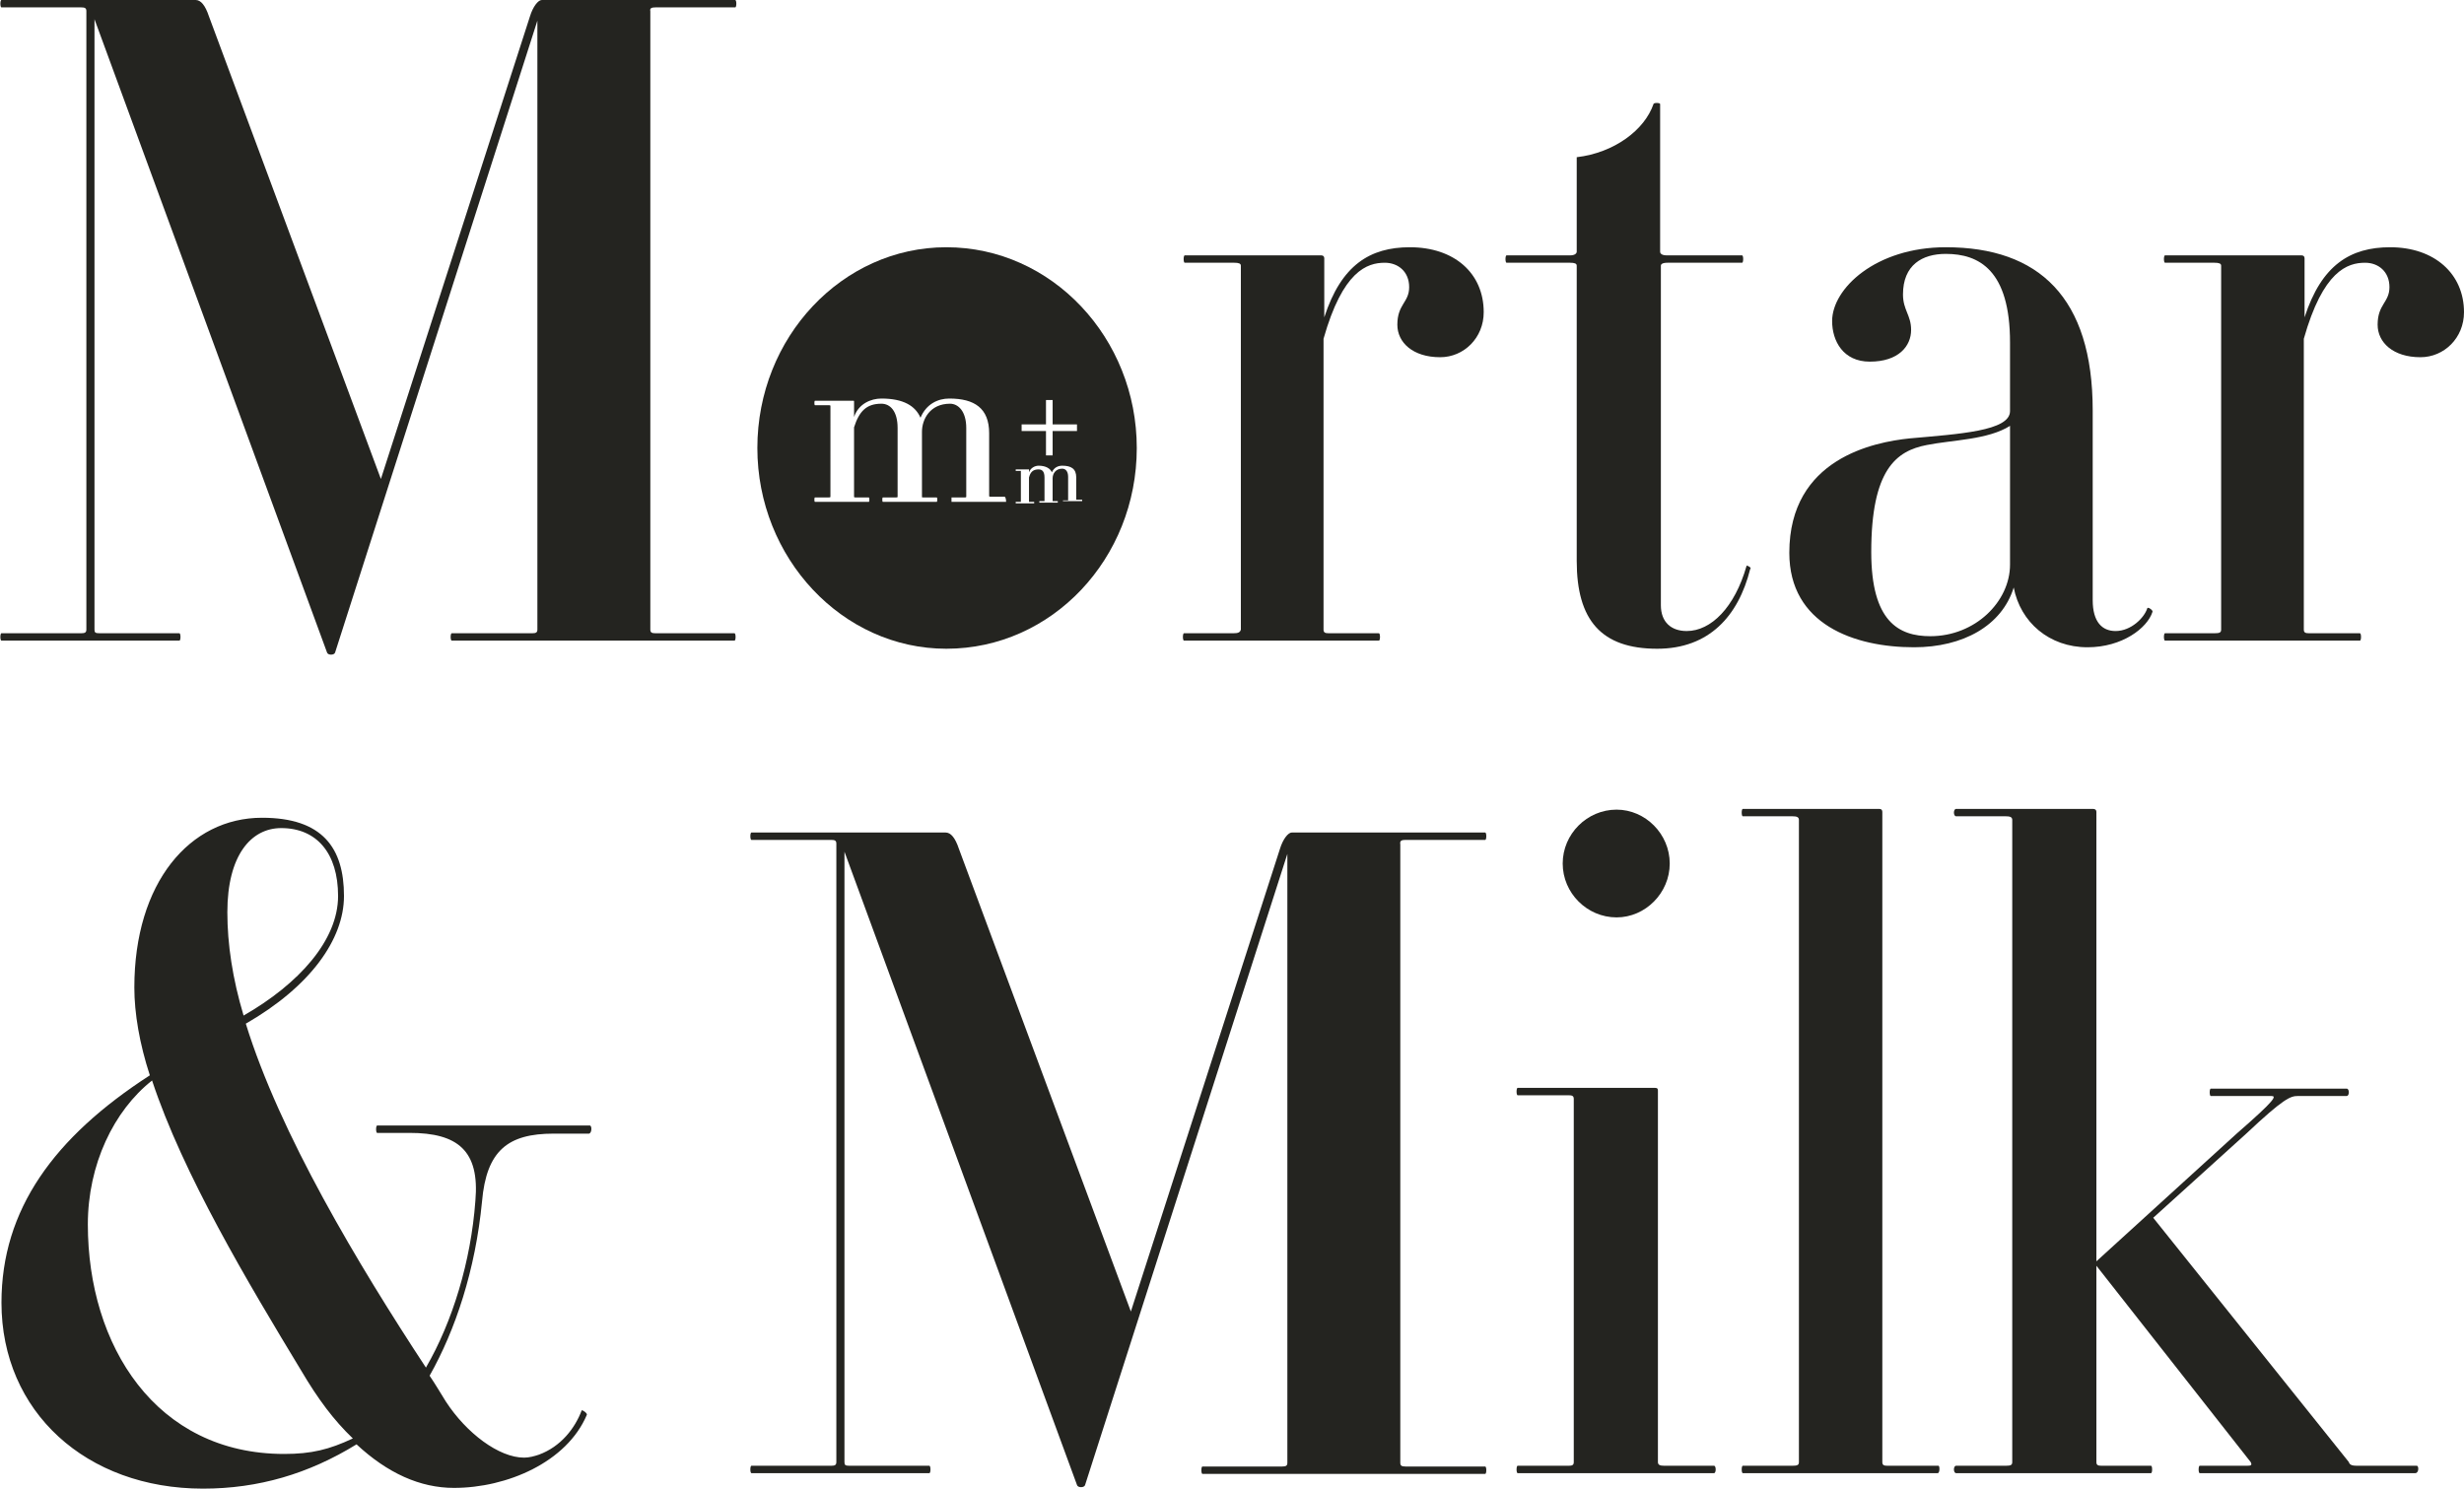 <?xml version="1.0" encoding="utf-8"?>
<!-- Generator: Adobe Illustrator 19.0.0, SVG Export Plug-In . SVG Version: 6.00 Build 0)  -->
<svg version="1.1" id="Layer_1" xmlns="http://www.w3.org/2000/svg" xmlns:xlink="http://www.w3.org/1999/xlink" x="0px" y="0px"
	 viewBox="0 0 333.8 201.7" style="enable-background:new 0 0 333.8 201.7;" xml:space="preserve">
<style type="text/css">
	.st0{fill:#242420;}
</style>
<g>
	<path class="st0" d="M88.8,1h10.8c0.2,0,0.2-1,0-1H73.4c-0.5,0-1.2,0.9-1.6,2.2L51.6,64.9L28.3,2.2C27.8,0.7,27.2,0,26.5,0H0.2
		c-0.2,0-0.2,1,0,1H11c0.5,0,0.7,0.1,0.7,0.5v83.8c0,0.4-0.2,0.5-0.7,0.5H0.2c-0.2,0-0.2,1,0,1h24.1c0.2,0,0.2-1,0-1H13.5
		c-0.6,0-0.7-0.1-0.7-0.5V2.6l31.5,85.8c0.1,0.4,1,0.4,1.1,0L72.8,2.8v82.5c0,0.4-0.2,0.5-0.7,0.5H61.2c-0.2,0-0.2,1,0,1h38.3
		c0.2,0,0.2-1,0-1H88.8c-0.5,0-0.7-0.1-0.7-0.5V1.5C88,1.1,88.3,1,88.8,1z"/>
	<path class="st0" d="M167.1,85.8h-6.7c-0.2,0-0.2,1,0,1h26.4c0.2,0,0.2-1,0-1H180c-0.5,0-0.7-0.1-0.7-0.5V45.9
		c2.6-9.2,5.9-10.3,8.3-10.3c1.8,0,3.3,1.2,3.3,3.3c0,2.1-1.6,2.3-1.6,5.1c0,2.4,2.1,4.4,5.8,4.4c3.2,0,5.9-2.6,5.9-6.1
		c0-5.3-4-8.8-10-8.8c-5.4,0-9.3,2.4-11.6,9.5V35c0-0.2-0.1-0.4-0.4-0.4h-18.5c-0.2,0-0.2,1,0,1h6.7c0.6,0,0.9,0.1,0.9,0.4v49.3
		C168,85.7,167.7,85.8,167.1,85.8z"/>
	<path class="st0" d="M236.6,76.7c-1.6,5.6-4.8,8.8-8.1,8.8c-2.1,0-3.5-1.2-3.5-3.5V36c0-0.2,0.2-0.4,0.9-0.4H236c0.2,0,0.2-1,0-1
		h-10.2c-0.6,0-0.9-0.2-0.9-0.5V14.1c0-0.2-0.9-0.2-0.9,0c-1.2,3.5-5.3,6.6-10.4,7.2v12.8c0,0.2-0.2,0.5-0.9,0.5h-8.6
		c-0.2,0-0.2,1,0,1h8.6c0.6,0,0.9,0.1,0.9,0.4v40c0,8,3.3,11.9,10.9,11.9c7,0,11-4.4,12.6-10.8C237.4,76.9,236.5,76.5,236.6,76.7z"
		/>
	<path class="st0" d="M259.3,87.7c6.6,0,11.9-2.9,13.5-8.1c0.9,4.7,4.8,8.1,10,8.1c4.7,0,8.1-2.6,8.8-4.8c0.1-0.2-0.6-0.7-0.7-0.5
		c-0.4,1.3-2.2,3.1-4.3,3.1c-1.8,0-3.1-1.2-3.1-4.2V55.6c0-15.3-7.3-22.1-19.9-22.1c-9.5,0-15.4,5.6-15.4,10c0,2.7,1.5,5.5,5.1,5.5
		c3.9,0,5.6-2.1,5.6-4.3c0-2-1.1-2.7-1.1-4.8c0-4,2.6-5.5,5.8-5.5c4.5,0,8.7,2.2,8.7,12v9.3c0,2.7-6.9,3.1-13.6,3.7
		c-4.8,0.5-16.3,2.7-16.3,15.5C242.4,84.6,251.2,87.7,259.3,87.7z M261,60.3c3.5-0.7,8.3-0.7,11.3-2.6v18.8c0,5-4.7,9.7-10.8,9.7
		c-4.3,0-8-2-8-11.4C253.5,63.6,256.9,61.1,261,60.3z"/>
	<path class="st0" d="M323.8,33.5c-5.4,0-9.3,2.4-11.6,9.5V35c0-0.2-0.1-0.4-0.4-0.4h-18.5c-0.2,0-0.2,1,0,1h6.7
		c0.6,0,0.9,0.1,0.9,0.4v49.3c0,0.4-0.2,0.5-0.9,0.5h-6.7c-0.2,0-0.2,1,0,1h26.4c0.2,0,0.2-1,0-1h-6.9c-0.5,0-0.7-0.1-0.7-0.5V45.9
		c2.6-9.2,5.9-10.3,8.3-10.3c1.8,0,3.3,1.2,3.3,3.3c0,2.1-1.6,2.3-1.6,5.1c0,2.4,2.1,4.4,5.8,4.4c3.2,0,5.9-2.6,5.9-6.1
		C333.8,37.1,329.8,33.5,323.8,33.5z"/>
	<path class="st0" d="M79.9,152.5H51.1c-0.2,0-0.2,1,0,1h4.4c6.5,0,9.5,2.4,8.9,9.2c-0.6,8.2-3.1,16.4-6.7,22.6
		c-9.2-14-19.8-31.7-24.4-46.6c8.7-5,13.3-11.4,13.3-17.3c0-6.5-2.9-10.6-11.1-10.6c-9.8,0-17.3,8.8-17.3,23c0,3.5,0.7,7.6,2.1,11.9
		c-13,8.4-20.1,18.2-20.1,30.8c0,14.8,11.5,25.2,27.3,25.2c7.5,0,14.3-2,20.8-6c4.2,3.9,8.6,5.9,13.2,5.9c7.2,0,15.3-3.5,18-9.9
		c0.1-0.2-0.6-0.7-0.7-0.6c-0.9,2.4-2.8,4.9-5.8,6c-0.6,0.2-1.3,0.4-2,0.4c-3.4,0-7.8-3.3-10.6-7.6c-1-1.6-1.2-2-2.2-3.5
		c3.5-6.2,6.2-14.3,7.1-23.6c0.6-6.9,3.5-9.2,9.7-9.2h4.8C80.2,153.5,80.2,152.5,79.9,152.5z M38.1,112.2c4.8,0,7.7,3.4,7.7,9.2
		c0,6-5.3,11.9-12.8,16.2c-1.5-5-2.2-9.7-2.2-14C30.8,115.9,34,112.2,38.1,112.2z M38.5,197c-17.4,0-26.6-14.7-26.6-31.1
		c0-8.1,3.5-15.4,8.7-19.5c4.2,12.7,13,27.4,20.2,39.3c2.3,3.9,4.4,6.7,7,9.2C44.6,196.4,42.2,197,38.5,197z"/>
	<path class="st0" d="M190.4,113.8h10.8c0.2,0,0.2-1,0-1h-26.2c-0.5,0-1.2,0.9-1.6,2.2l-20.2,62.7L129.9,115
		c-0.5-1.5-1.1-2.2-1.8-2.2h-26.3c-0.2,0-0.2,1,0,1h10.8c0.5,0,0.7,0.1,0.7,0.5v83.8c0,0.4-0.2,0.5-0.7,0.5h-10.8c-0.2,0-0.2,1,0,1
		h24.1c0.2,0,0.2-1,0-1h-10.8c-0.6,0-0.7-0.1-0.7-0.5v-82.7l31.5,85.8c0.1,0.4,1,0.4,1.1,0l27.4-85.5v82.5c0,0.4-0.2,0.5-0.7,0.5
		h-10.8c-0.2,0-0.2,1,0,1h38.3c0.2,0,0.2-1,0-1h-10.8c-0.5,0-0.7-0.1-0.7-0.5v-83.8C189.6,113.9,189.9,113.8,190.4,113.8z"/>
	<path class="st0" d="M232.2,198.6h-6.7c-0.6,0-0.9-0.1-0.9-0.5v-50.3c0-0.2,0-0.4-0.4-0.4h-18.6c-0.2,0-0.2,1,0,1h6.9
		c0.5,0,0.7,0.1,0.7,0.5v49.2c0,0.4-0.2,0.5-0.7,0.5h-6.9c-0.2,0-0.2,1,0,1h26.6C232.5,199.6,232.5,198.6,232.2,198.6z"/>
	<path class="st0" d="M226.2,117c0-4-3.3-7.3-7.2-7.3c-4,0-7.3,3.3-7.3,7.3s3.3,7.3,7.3,7.3C222.9,124.3,226.2,121,226.2,117z"/>
	<path class="st0" d="M262.6,198.6h-6.9c-0.5,0-0.7-0.1-0.7-0.5V110c0-0.2-0.1-0.4-0.4-0.4h-18.5c-0.2,0-0.2,1,0,1h6.7
		c0.6,0,0.9,0.1,0.9,0.5v87c0,0.4-0.2,0.5-0.9,0.5h-6.7c-0.2,0-0.2,1,0,1h26.4C262.8,199.6,262.8,198.6,262.6,198.6z"/>
	<path class="st0" d="M327.4,198.6h-8.1c-0.6,0-1-0.1-1.1-0.5L291.7,165l12.6-11.4c5.1-4.8,6-5.1,7-5.1h6.6c0.4,0,0.4-1,0-1h-18.4
		c-0.2,0-0.2,1,0,1c-0.1,0,8.2,0,8.2,0c0.7,0,0.7,0.4-4.7,5.1l-19,17.3V110c0-0.2-0.1-0.4-0.5-0.4h-18.5c-0.4,0-0.4,1,0,1h6.7
		c0.6,0,0.9,0.1,0.9,0.5v87c0,0.4-0.2,0.5-0.9,0.5h-6.7c-0.4,0-0.4,1,0,1h26.4c0.2,0,0.2-1,0-1h-6.7c-0.5,0-0.7-0.1-0.7-0.5v-26.6
		l20.9,26.6c0.2,0.4,0.1,0.5-0.5,0.5h-6.4c-0.2,0-0.2,1,0,1h29.2C327.7,199.6,327.7,198.6,327.4,198.6z"/>
	<path class="st0" d="M128.2,33.5c-14.1,0-25.6,12.2-25.6,27.2c0,14.9,11.5,27.2,25.6,27.2c14.3,0,25.8-12.2,25.8-27.2
		C154,45.8,142.5,33.5,128.2,33.5z M138.4,57.5h3.3v-3.3h0.9v3.3h3.3v0.9h-3.3v3.3h-0.9v-3.3h-3.3V57.5z M136.3,68h-7.4
		c0,0,0-0.6,0-0.6h1.8c0.1,0,0.2,0,0.2-0.1v-9.3c0-2.3-1.1-3.3-2.2-3.3c-2.7,0-3.8,2.1-3.8,3.8v8.8c0,0.1,0,0.1,0.2,0.1h1.8
		c0.1,0,0.1,0.6,0,0.6h-7.3c-0.1,0-0.1-0.6,0-0.6h1.8c0.1,0,0.2,0,0.2-0.1v-9.3c0-2.3-1-3.3-2.2-3.3c-2,0-3,1-3.7,3.2v9.4
		c0,0.1,0.1,0.1,0.2,0.1h1.8c0.1,0,0.1,0.6,0,0.6h-7.3c-0.1,0-0.1-0.6,0-0.6h1.8c0.2,0,0.3,0,0.3-0.1V55c0-0.1-0.1-0.1-0.3-0.1h-1.8
		c-0.1,0-0.1-0.6,0-0.6h5.2c0.1,0,0.1,0,0.1,0.1v2.1c0.6-1.8,2.3-2.5,3.7-2.5c3,0,4.6,1,5.3,2.6c0.8-1.9,2.4-2.6,3.9-2.6
		c3.4,0,5.4,1.3,5.4,4.7v8.5c0,0.1,0.1,0.1,0.2,0.1h1.9C136.3,67.4,136.3,68,136.3,68z M144,68c0,0,0-0.2,0-0.2h0.6c0,0,0.1,0,0.1,0
		v-3.2c0-0.8-0.4-1.1-0.8-1.1c-0.9,0-1.3,0.7-1.3,1.3v3.1c0,0,0,0,0.1,0h0.6c0,0,0,0.2,0,0.2h-2.5c0,0,0-0.2,0-0.2h0.6
		c0,0,0.1,0,0.1,0v-3.2c0-0.8-0.3-1.1-0.8-1.1c-0.7,0-1.1,0.3-1.3,1.1v3.3c0,0,0,0,0.1,0h0.6c0,0,0,0.2,0,0.2h-2.5c0,0,0-0.2,0-0.2
		h0.6c0.1,0,0.1,0,0.1,0v-4.2c0,0,0,0-0.1,0h-0.6c0,0,0-0.2,0-0.2h1.8c0,0,0,0,0,0V64c0.2-0.6,0.8-0.9,1.3-0.9c1,0,1.6,0.4,1.8,0.9
		c0.3-0.7,0.9-0.9,1.4-0.9c1.2,0,1.9,0.4,1.9,1.6v3c0,0,0,0,0.1,0h0.7c0,0,0,0.2,0,0.2H144z"/>
</g>
</svg>
